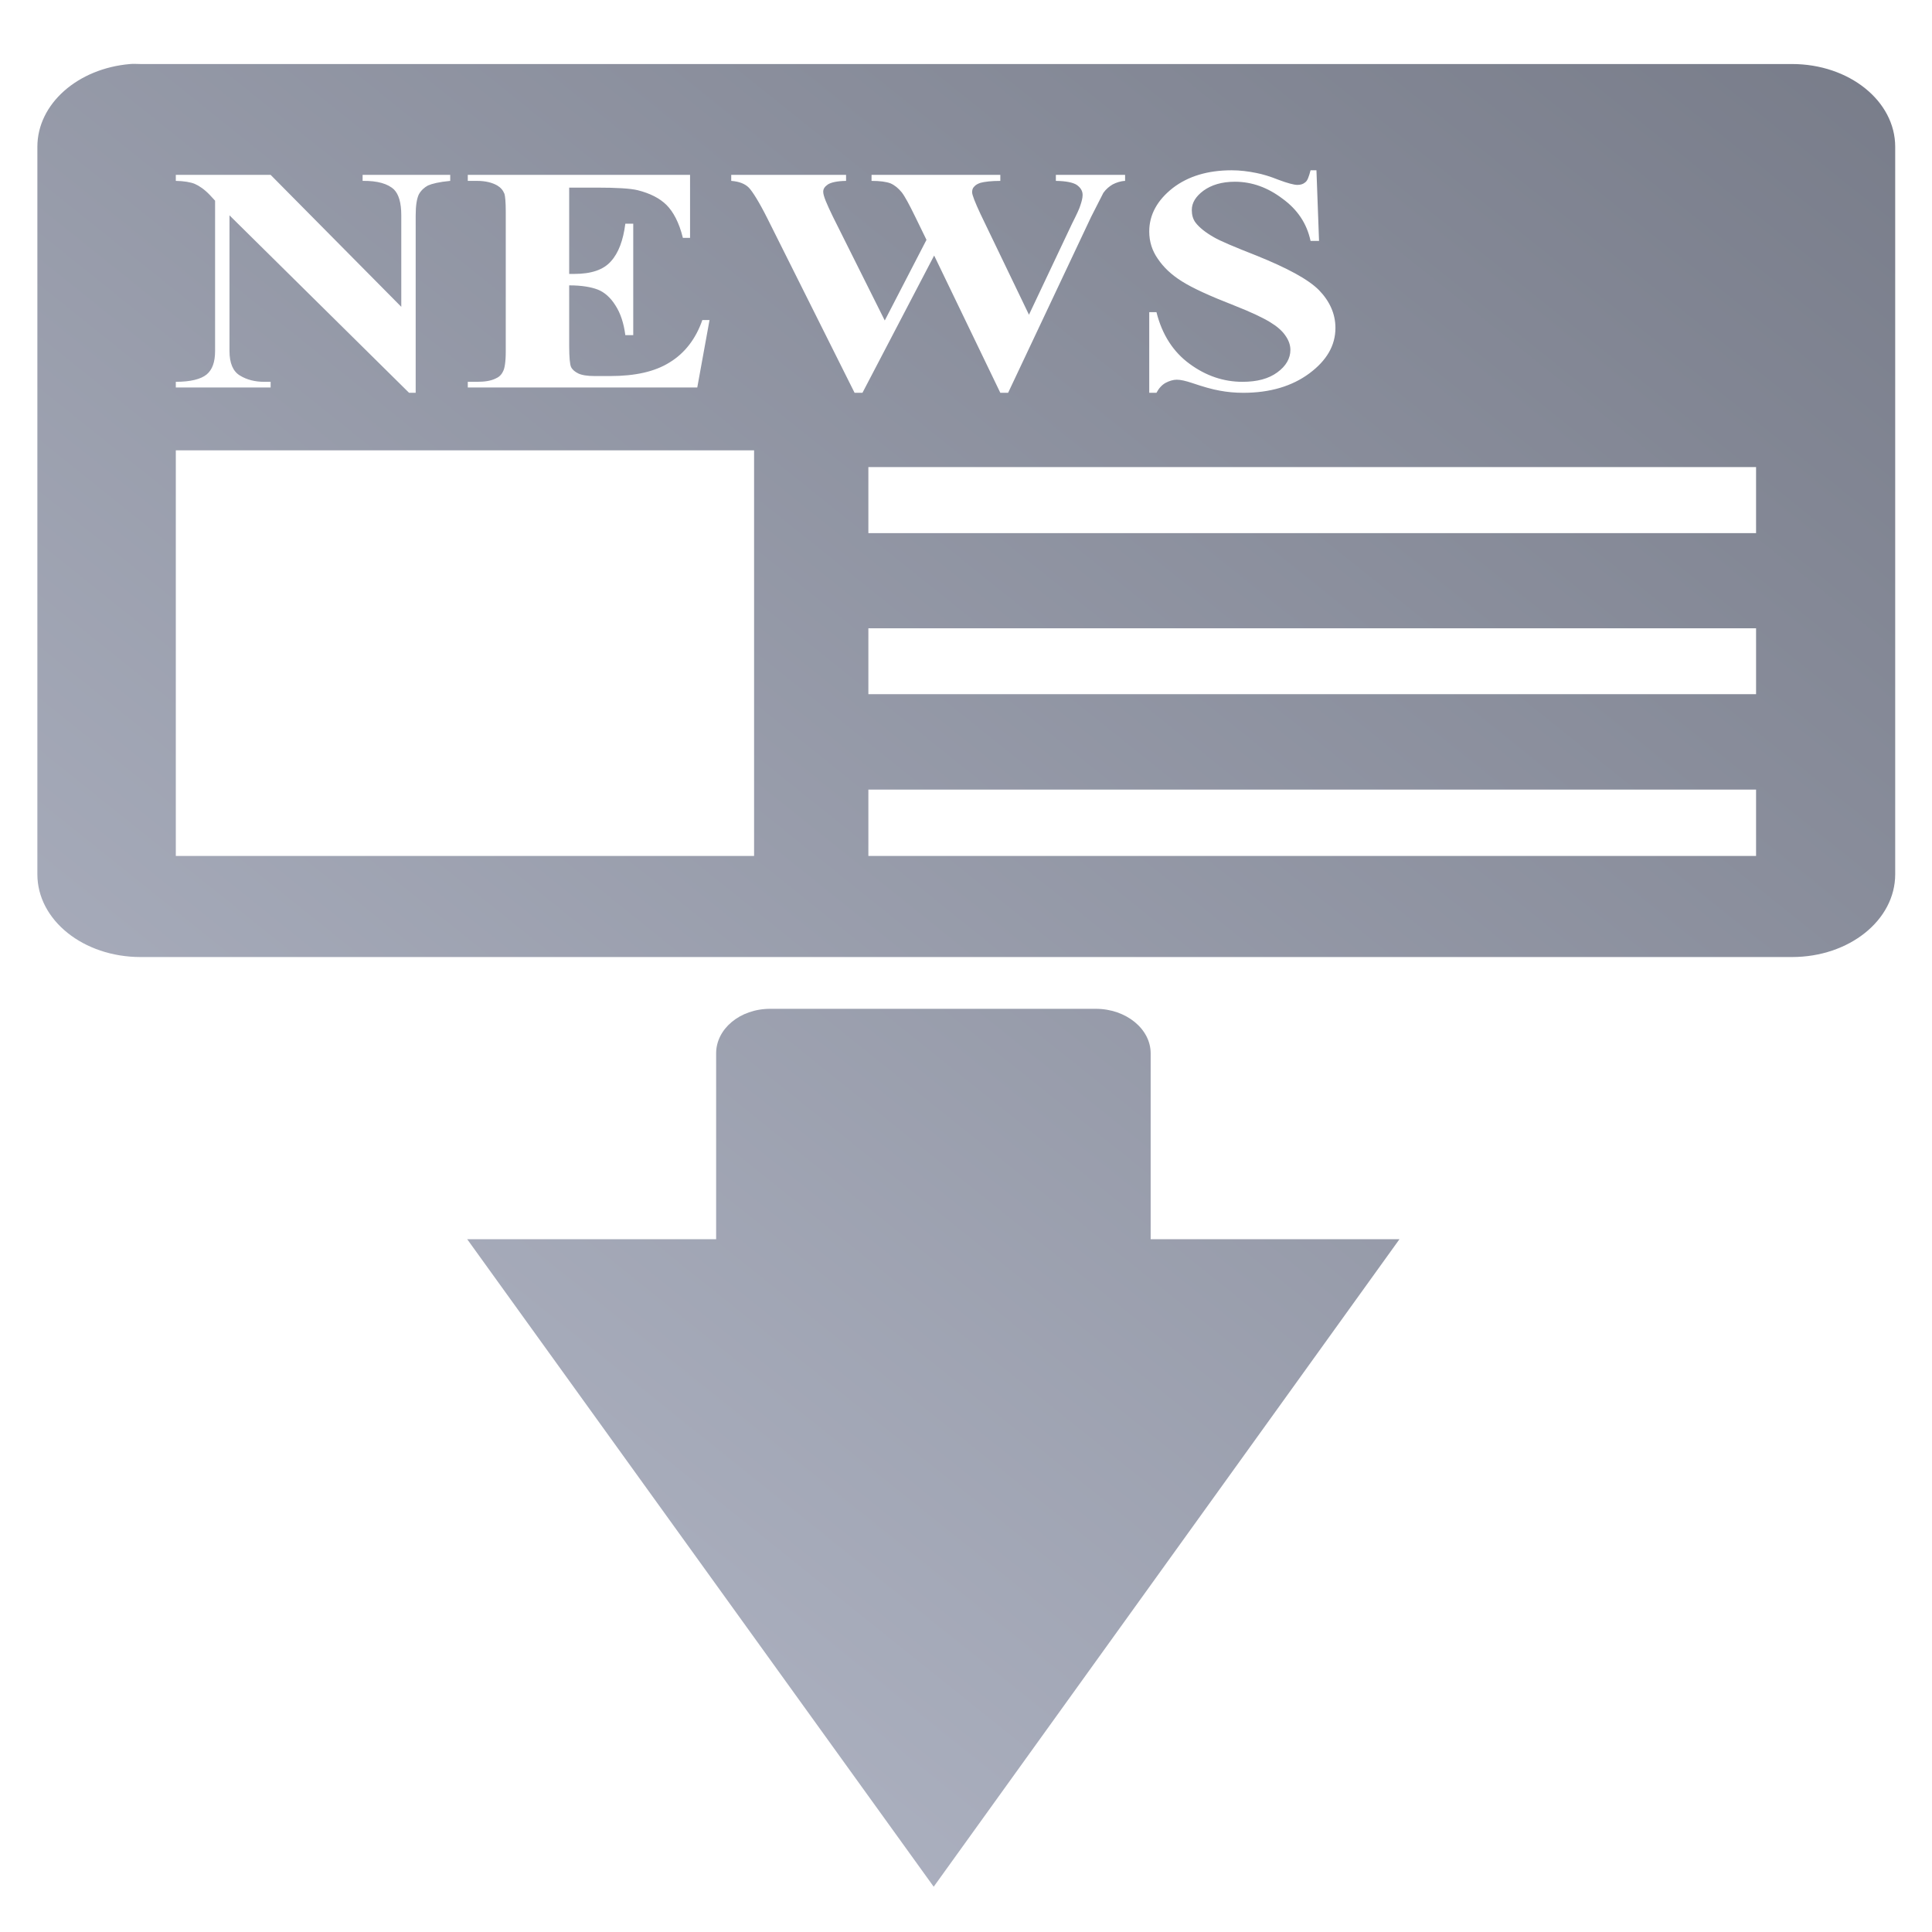 <svg xmlns="http://www.w3.org/2000/svg" xmlns:xlink="http://www.w3.org/1999/xlink" width="64" height="64" viewBox="0 0 64 64" version="1.1"><defs><linearGradient id="linear0" gradientUnits="userSpaceOnUse" x1="0" y1="128" x2="128" y2="0" gradientTransform="matrix(0.692,0,0,0.555,-12.309,-3.202)"><stop offset="0" style="stop-color:#c1c6d6;stop-opacity:1;"/><stop offset="1" style="stop-color:#6f7380;stop-opacity:1;"/></linearGradient></defs><g id="surface1"><path style=" stroke:none;fill-rule:nonzero;fill:url(#linear0);" d="M 4.312 2.121 C 2.578 2.266 1.238 3.438 1.238 4.863 L 1.238 28.961 C 1.238 30.484 2.766 31.703 4.656 31.703 L 59.363 31.703 C 61.254 31.703 62.781 30.484 62.781 28.961 L 62.781 4.863 C 62.781 3.344 61.254 2.121 59.363 2.121 L 4.656 2.121 C 4.535 2.121 4.426 2.109 4.312 2.121 Z M 40.801 5.641 C 41.082 5.641 41.352 5.676 41.617 5.73 C 41.824 5.77 42.062 5.84 42.355 5.957 C 42.645 6.066 42.863 6.125 42.98 6.125 C 43.094 6.125 43.176 6.094 43.238 6.039 C 43.309 5.992 43.359 5.855 43.414 5.641 L 43.609 5.641 L 43.695 7.98 L 43.414 7.98 C 43.289 7.398 42.977 6.938 42.48 6.578 C 42 6.215 41.477 6.02 40.906 6.02 C 40.469 6.02 40.125 6.129 39.867 6.316 C 39.609 6.508 39.48 6.719 39.48 6.957 C 39.48 7.113 39.516 7.258 39.605 7.375 C 39.73 7.539 39.938 7.703 40.211 7.859 C 40.418 7.98 40.879 8.176 41.617 8.465 C 42.645 8.879 43.34 9.254 43.695 9.613 C 44.047 9.977 44.238 10.395 44.238 10.863 C 44.238 11.449 43.945 11.945 43.371 12.371 C 42.801 12.793 42.07 13.012 41.188 13.012 C 40.91 13.012 40.656 12.988 40.406 12.941 C 40.156 12.898 39.848 12.809 39.48 12.684 C 39.273 12.617 39.117 12.578 38.98 12.578 C 38.867 12.578 38.734 12.617 38.609 12.684 C 38.484 12.754 38.383 12.871 38.309 13.012 L 38.07 13.012 L 38.07 10.34 L 38.309 10.34 C 38.496 11.09 38.871 11.664 39.41 12.055 C 39.953 12.453 40.535 12.648 41.16 12.648 C 41.645 12.648 42.023 12.547 42.312 12.336 C 42.602 12.125 42.746 11.871 42.746 11.59 C 42.746 11.422 42.684 11.258 42.57 11.102 C 42.465 10.953 42.301 10.809 42.074 10.672 C 41.844 10.531 41.449 10.34 40.879 10.117 C 40.078 9.805 39.504 9.543 39.152 9.32 C 38.797 9.098 38.539 8.848 38.352 8.57 C 38.164 8.301 38.07 8 38.07 7.668 C 38.07 7.113 38.336 6.633 38.848 6.23 C 39.359 5.836 40.012 5.641 40.801 5.641 Z M 5.824 5.793 L 8.965 5.793 L 13.293 10.164 L 13.293 7.133 C 13.293 6.711 13.207 6.438 13.055 6.281 C 12.852 6.086 12.5 5.984 12.012 5.992 L 12.012 5.793 L 14.914 5.793 L 14.914 5.992 C 14.539 6.027 14.309 6.086 14.176 6.145 C 14.059 6.207 13.949 6.305 13.875 6.438 C 13.809 6.578 13.77 6.801 13.77 7.133 L 13.77 13.012 L 13.551 13.012 L 7.602 7.133 L 7.602 11.625 C 7.602 12.031 7.719 12.301 7.945 12.438 C 8.176 12.582 8.453 12.648 8.746 12.648 L 8.965 12.648 L 8.965 12.836 L 5.824 12.836 L 5.824 12.648 C 6.309 12.648 6.652 12.562 6.844 12.406 C 7.031 12.25 7.125 12 7.125 11.625 L 7.125 6.648 L 6.949 6.457 C 6.77 6.27 6.594 6.152 6.449 6.09 C 6.312 6.035 6.094 5.996 5.824 5.992 Z M 15.496 5.793 L 22.859 5.793 L 22.859 7.879 L 22.621 7.879 C 22.496 7.367 22.301 7.012 22.078 6.789 C 21.852 6.566 21.539 6.406 21.125 6.301 C 20.883 6.242 20.426 6.215 19.762 6.215 L 18.855 6.215 L 18.855 9.074 L 19.023 9.074 C 19.582 9.074 19.988 8.941 20.238 8.656 C 20.488 8.383 20.645 7.961 20.715 7.41 L 20.977 7.41 L 20.977 11.102 L 20.715 11.102 C 20.664 10.707 20.555 10.375 20.387 10.117 C 20.227 9.859 20.023 9.68 19.805 9.594 C 19.582 9.508 19.27 9.453 18.855 9.453 L 18.855 11.449 C 18.855 11.84 18.879 12.082 18.918 12.16 C 18.961 12.246 19.043 12.316 19.156 12.371 C 19.27 12.426 19.449 12.457 19.699 12.457 L 20.219 12.457 C 21.039 12.457 21.695 12.312 22.184 12.004 C 22.684 11.699 23.051 11.223 23.266 10.602 L 23.504 10.602 L 23.098 12.836 L 15.496 12.836 L 15.496 12.648 L 15.801 12.648 C 16.059 12.648 16.254 12.617 16.41 12.543 C 16.523 12.496 16.609 12.422 16.664 12.301 C 16.715 12.215 16.754 11.996 16.754 11.641 L 16.754 7.012 C 16.754 6.695 16.734 6.496 16.711 6.422 C 16.664 6.305 16.59 6.215 16.473 6.145 C 16.309 6.051 16.09 5.992 15.801 5.992 L 15.496 5.992 Z M 24.223 5.793 L 28.027 5.793 L 28.027 5.992 C 27.719 5.996 27.523 6.047 27.426 6.109 C 27.324 6.18 27.27 6.25 27.27 6.352 C 27.27 6.488 27.387 6.758 27.594 7.184 L 29.309 10.617 L 30.691 7.945 L 30.32 7.184 C 30.121 6.777 29.977 6.508 29.871 6.371 C 29.758 6.234 29.641 6.137 29.5 6.074 C 29.359 6.02 29.145 5.992 28.871 5.992 L 28.871 5.793 L 33.137 5.793 L 33.137 5.992 C 32.836 5.992 32.617 6.02 32.484 6.055 C 32.391 6.086 32.324 6.121 32.273 6.18 C 32.215 6.234 32.203 6.301 32.203 6.371 C 32.203 6.453 32.293 6.691 32.484 7.098 L 34.086 10.426 L 35.512 7.41 C 35.668 7.102 35.762 6.902 35.793 6.789 C 35.832 6.672 35.863 6.559 35.863 6.457 C 35.863 6.316 35.789 6.211 35.668 6.125 C 35.551 6.047 35.312 5.996 34.977 5.992 L 34.977 5.793 L 37.27 5.793 L 37.27 5.992 C 37.109 6 36.973 6.051 36.859 6.109 C 36.746 6.176 36.641 6.262 36.551 6.387 C 36.527 6.43 36.395 6.691 36.145 7.184 L 33.395 13.012 L 33.137 13.012 L 30.945 8.465 L 28.57 13.012 L 28.309 13.012 L 25.43 7.254 C 25.141 6.676 24.922 6.336 24.805 6.215 C 24.684 6.094 24.496 6.012 24.223 5.992 Z M 5.824 14.918 L 24.98 14.918 L 24.98 28.355 L 5.824 28.355 Z M 28.766 15.473 L 58.172 15.473 L 58.172 17.66 L 28.766 17.66 Z M 28.766 20.812 L 58.172 20.812 L 58.172 22.996 L 28.766 22.996 Z M 28.766 26.156 L 58.172 26.156 L 58.172 28.355 L 28.766 28.355 Z M 25.516 33.418 C 24.504 33.418 23.723 34.09 23.723 34.891 L 23.723 41.051 L 15.477 41.051 L 30.93 62.5 L 46.359 41.051 L 38.117 41.051 L 38.117 34.891 C 38.117 34.09 37.309 33.418 36.297 33.418 Z M 25.516 33.418 "/></g></svg>
